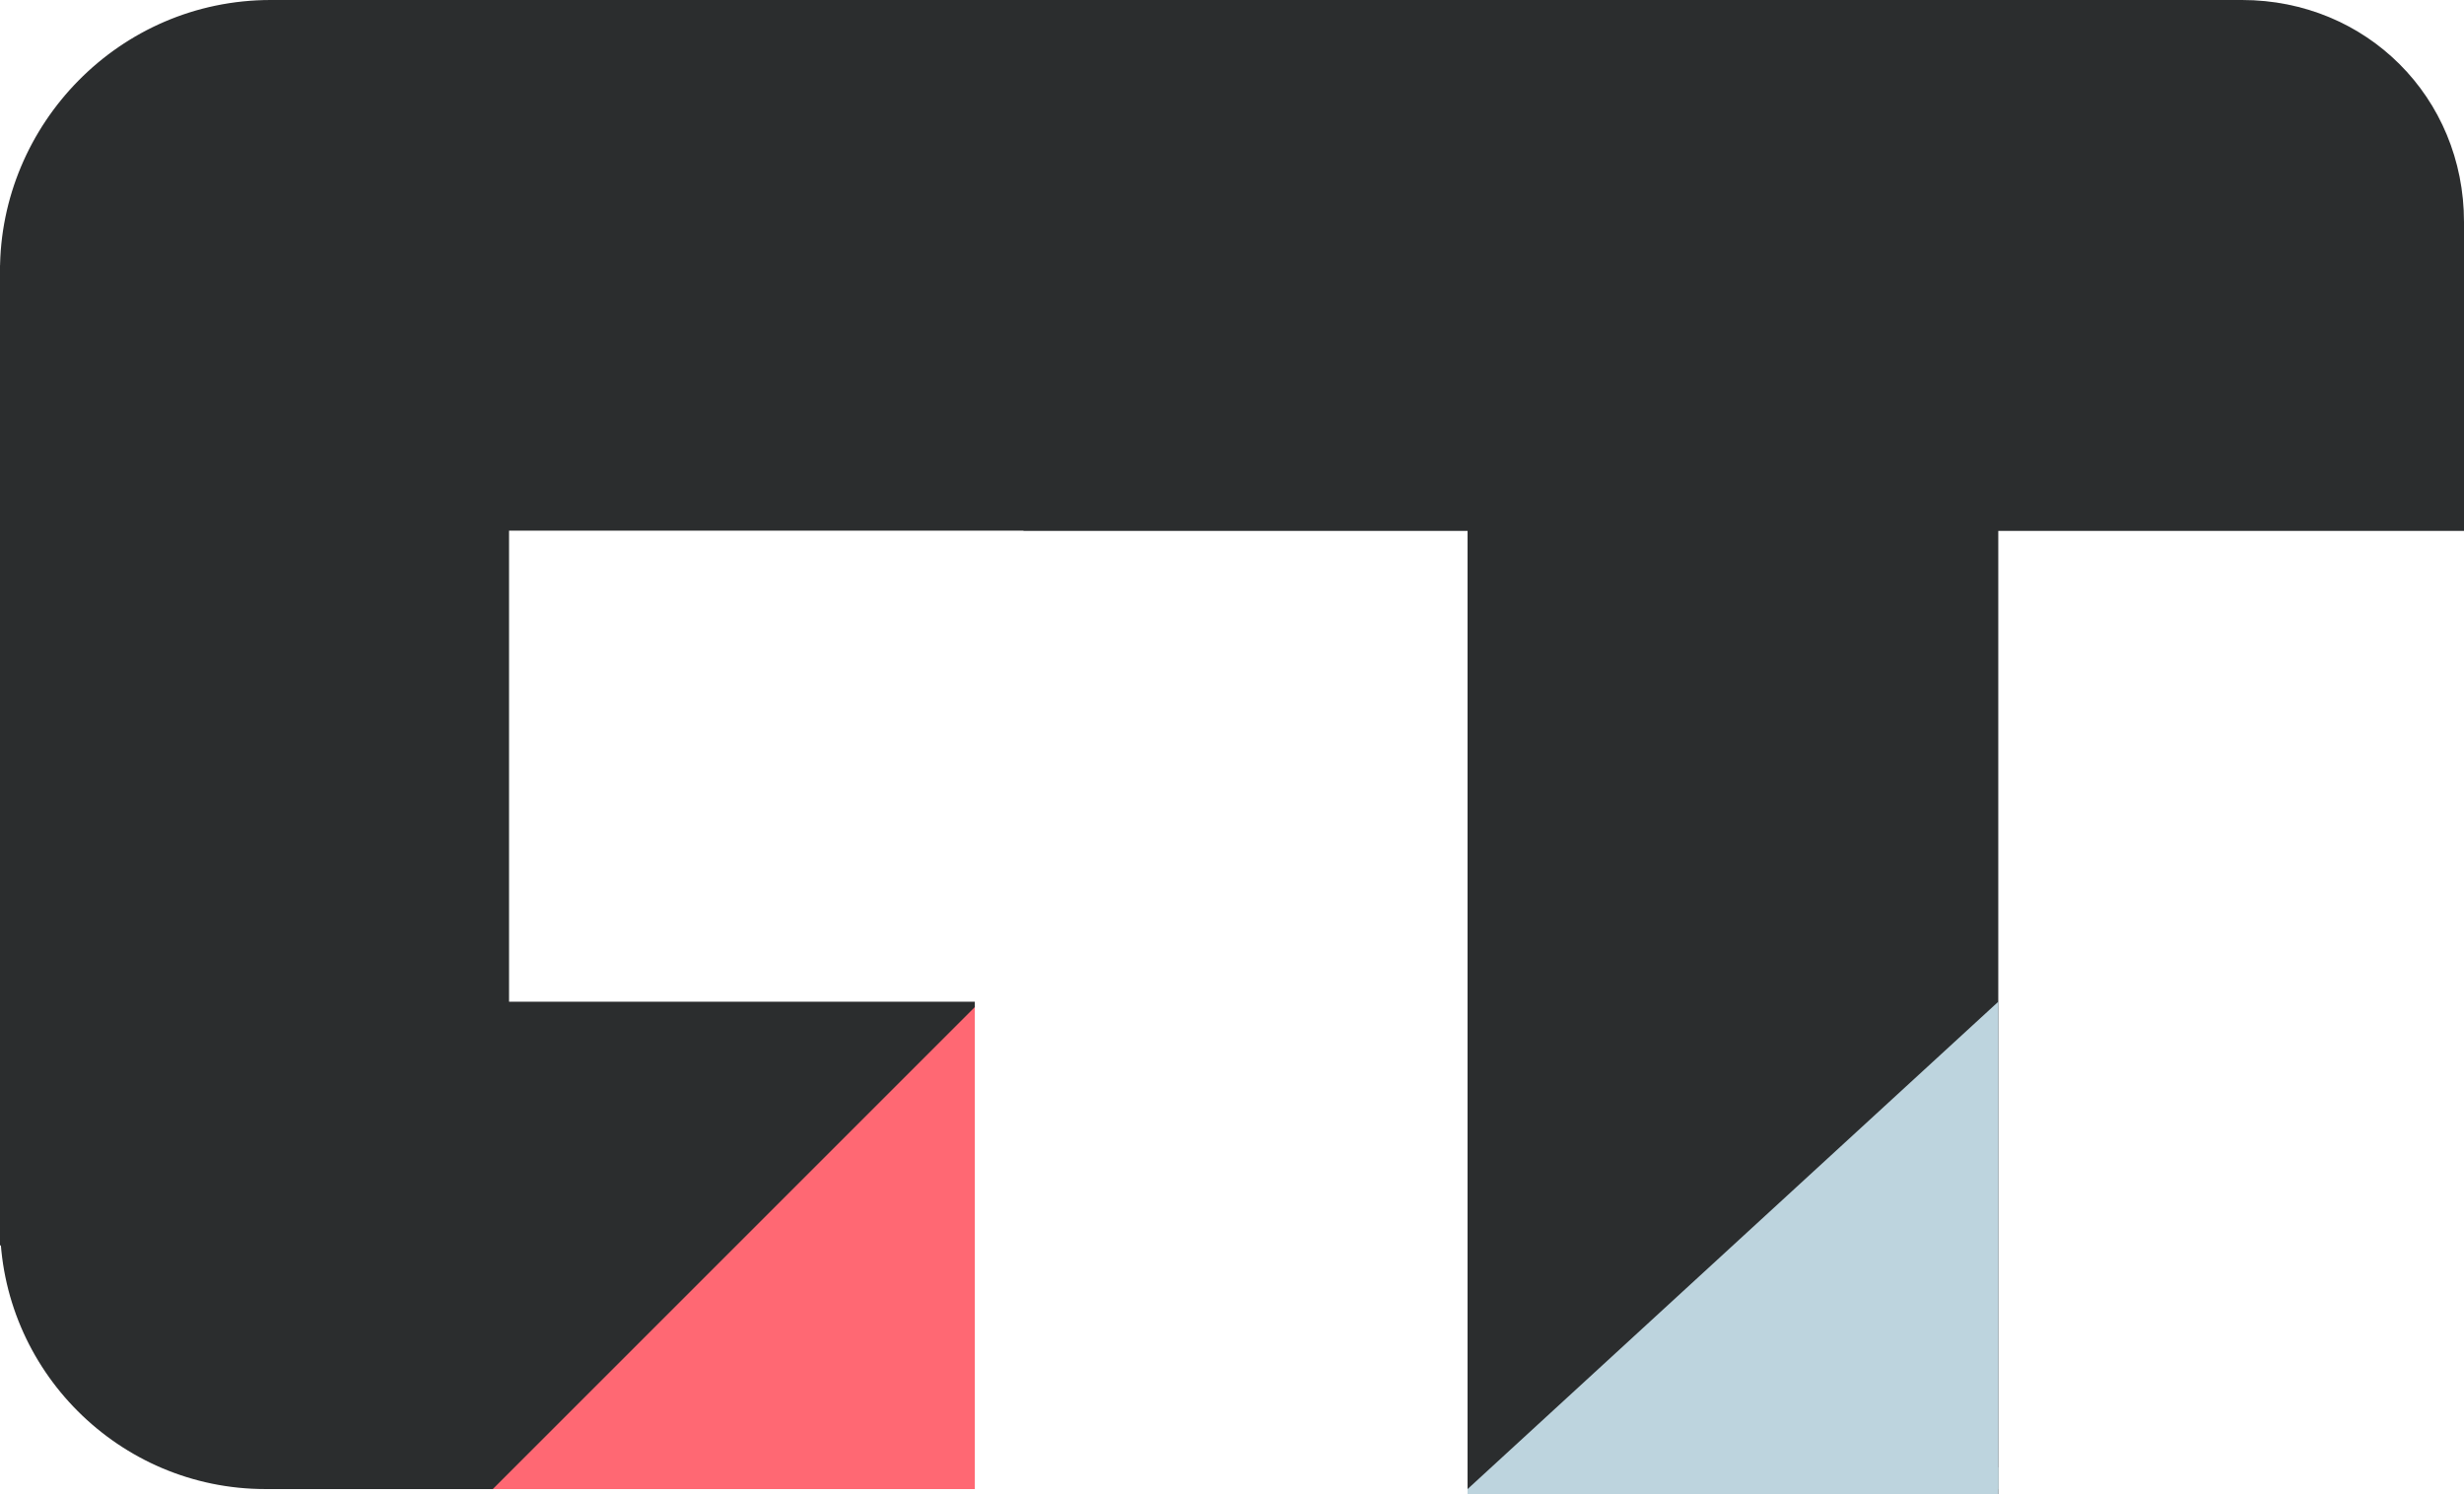 <!DOCTYPE svg PUBLIC "-//W3C//DTD SVG 1.1//EN" "http://www.w3.org/Graphics/SVG/1.1/DTD/svg11.dtd">
<svg version="1.1" id="Слой_1" xmlns:x="http://ns.adobe.com/Extensibility/1.0/" xmlns:i="http://ns.adobe.com/AdobeIllustrator/10.0/" xmlns:graph="http://ns.adobe.com/Graphs/1.0/"
	 xmlns="http://www.w3.org/2000/svg" xmlns:xlink="http://www.w3.org/1999/xlink" x="0px" y="0px" viewBox="0 0 45.5 27.6"
	 style="enable-background:new 0 0 45.5 27.6;" xml:space="preserve">
<style type="text/css">
	.st0{fill:#2B2D2E;}
	.st1{fill:#FF6873;}
	.st2{fill:#BDD4DE;}
</style>
<switch>
	<g i:extraneous="self">
		<path class="st0" d="M27.1,1.2h9.8v26.4h-9.8L27.1,1.2z M0,4.9h9.4V23H0V4.9z"/>
		<path class="st0" d="M18,18.5H0v4.1c0,2.7,2.2,4.9,4.9,4.9H18V18.5z M45.5,9.8H0V5c0-2.7,2.2-5,5-5h35.5c2.8,0,5,2.2,5,5V9.8z"/>
		<path class="st0" d="M45.5,9.8H18.9V0h22.5c2.3,0,4.1,1.8,4.1,4.1C45.5,4.1,45.5,9.8,45.5,9.8z"/>
		<path class="st1" d="M18,18.6l-8.9,8.9H18V18.6z"/>
		<path class="st2" d="M36.9,18.5l-9.8,9v0.1h9.6l0.2-0.1C36.9,27.5,36.9,18.5,36.9,18.5z"/>
		<path class="st2" d="M36.4,27.1h0.5v0.5h-0.5V27.1z"/>
	</g>
</switch>
</svg>